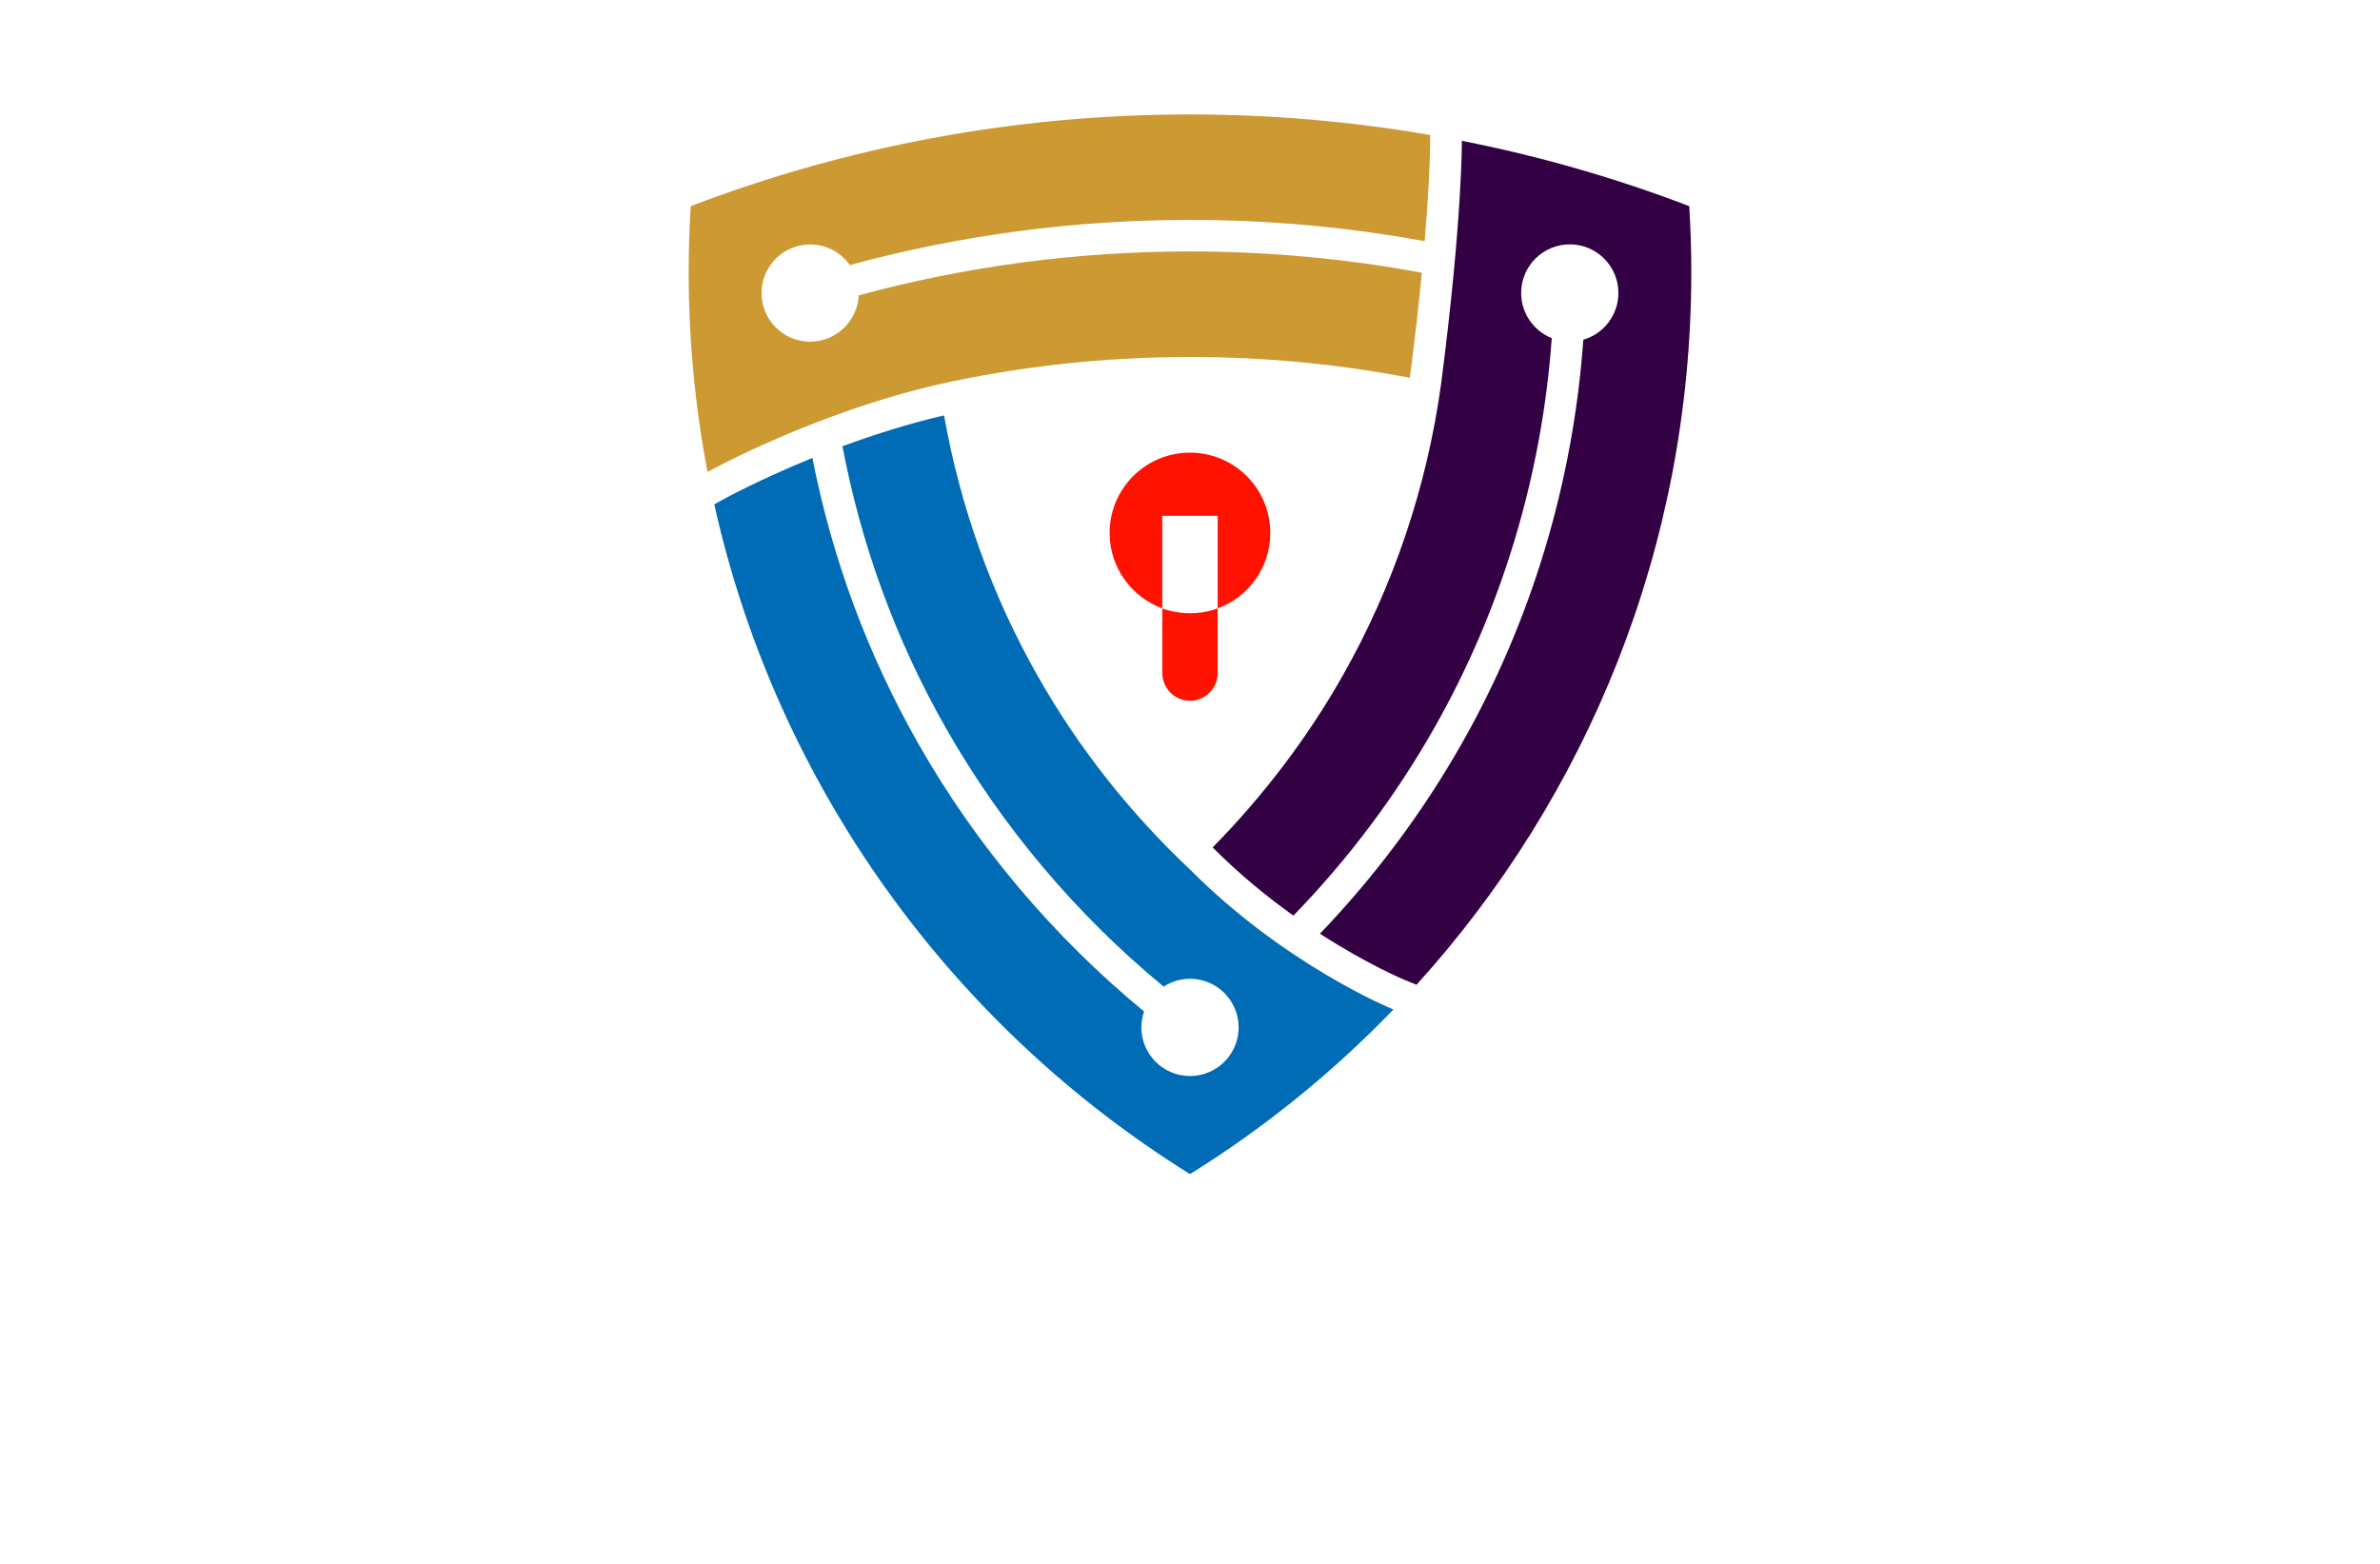 <?xml version="1.0" encoding="utf-8"?>
<!-- Generator: Adobe Illustrator 27.8.1, SVG Export Plug-In . SVG Version: 6.00 Build 0)  -->
<svg version="1.1" xmlns="http://www.w3.org/2000/svg" xmlns:xlink="http://www.w3.org/1999/xlink" x="0px" y="0px"
	 viewBox="0 0 350 230" style="enable-background:new 0 0 350 230;" xml:space="preserve">
<style type="text/css">
	.st0{fill:#DDDDDD;}
	.st1{fill:#F7931E;}
	.st2{fill:#604F3E;}
	.st3{fill:#2B5C8E;}
	.st4{fill:#328DD8;}
	.st5{fill:#3A99CE;}
	.st6{fill:#6CAEE5;}
	.st7{fill:#8299A8;}
	.st8{fill:#117ABA;}
	.st9{fill:#64B9E8;}
	.st10{fill:#1D4656;}
	.st11{fill:#2491EB;}
	.st12{clip-path:url(#SVGID_00000177442741003929005270000000549545970711659145_);fill:#2491EB;}
	.st13{fill-rule:evenodd;clip-rule:evenodd;fill:#64B9E8;}
	.st14{fill-rule:evenodd;clip-rule:evenodd;fill:#083D6D;}
	.st15{clip-path:url(#SVGID_00000005956585386042422470000006889175206691512762_);fill:#1C73C0;}
	.st16{clip-path:url(#SVGID_00000098914669259229313140000007531196893252663467_);fill:#2491EB;}
	.st17{fill:#FFFFFF;}
	.st18{fill:#2489B5;}
	.st19{fill:#004C85;}
	.st20{fill:#0EB0CC;}
	.st21{fill:#1C75BC;}
	.st22{fill:#37008E;}
	.st23{fill-rule:evenodd;clip-rule:evenodd;fill:#231916;}
	.st24{fill-rule:evenodd;clip-rule:evenodd;fill:#008BD5;}
	.st25{fill:#26B1C1;}
	.st26{fill:#002A30;}
	.st27{fill:#07A8CC;}
	.st28{fill:#00E5ED;}
	.st29{fill:none;stroke:#010141;stroke-width:5;stroke-miterlimit:10;}
	.st30{fill:url(#SVGID_00000057870559115294335170000013641563233149697445_);}
	.st31{fill:#601D00;}
	.st32{fill:#7707D8;}
	.st33{fill:#CC9933;}
	.st34{fill:#0B3B84;}
	.st35{fill:#1373BC;}
	.st36{fill:#092341;}
	.st37{fill:#06779D;}
	.st38{fill:#4EC5DF;}
	.st39{fill:#23445E;}
	.st40{fill:#2E3758;}
	.st41{fill:#1A4764;}
	.st42{fill:#010101;}
	.st43{fill:#D4D4D3;}
	.st44{fill:#021784;}
	.st45{opacity:0.2;fill:#F1F2F2;}
	.st46{fill:#0A244F;}
	.st47{fill:#0049F8;}
	.st48{fill:#330044;}
	.st49{fill:#006CB5;}
	.st50{fill:#FF1200;}
	.st51{fill-rule:evenodd;clip-rule:evenodd;fill:#100D3B;}
	.st52{fill-rule:evenodd;clip-rule:evenodd;fill:#0000FF;}
	.st53{fill-rule:evenodd;clip-rule:evenodd;fill:#0094D9;}
	.st54{fill-rule:evenodd;clip-rule:evenodd;fill:#44C2F4;}
	.st55{fill-rule:evenodd;clip-rule:evenodd;fill:#004883;}
	.st56{fill-rule:evenodd;clip-rule:evenodd;fill:#0691CA;}
	.st57{opacity:0.5;}
	.st58{opacity:0;fill:#929497;}
	.st59{opacity:0.015;fill:#909295;}
	.st60{opacity:0.03;fill:#8F9093;}
	.st61{opacity:0.045;fill:#8D8F92;}
	.st62{opacity:0.061;fill:#8B8D90;}
	.st63{opacity:0.076;fill:#8A8B8E;}
	.st64{opacity:0.091;fill:#88898C;}
	.st65{opacity:0.106;fill:#86888A;}
	.st66{opacity:0.121;fill:#858689;}
	.st67{opacity:0.136;fill:#838487;}
	.st68{opacity:0.151;fill:#818285;}
	.st69{opacity:0.167;fill:#7F8083;}
	.st70{opacity:0.182;fill:#7E7F81;}
	.st71{opacity:0.197;fill:#7C7D80;}
	.st72{opacity:0.212;fill:#7A7B7E;}
	.st73{opacity:0.227;fill:#79797C;}
	.st74{opacity:0.242;fill:#77787A;}
	.st75{opacity:0.258;fill:#757678;}
	.st76{opacity:0.273;fill:#747477;}
	.st77{opacity:0.288;fill:#727275;}
	.st78{opacity:0.303;fill:#707173;}
	.st79{opacity:0.318;fill:#6F6F71;}
	.st80{opacity:0.333;fill:#6D6D6F;}
	.st81{opacity:0.348;fill:#6B6B6E;}
	.st82{opacity:0.364;fill:#6A696C;}
	.st83{opacity:0.379;fill:#68686A;}
	.st84{opacity:0.394;fill:#666668;}
	.st85{opacity:0.409;fill:#656466;}
	.st86{opacity:0.424;fill:#636265;}
	.st87{opacity:0.439;fill:#616163;}
	.st88{opacity:0.455;fill:#605F61;}
	.st89{opacity:0.47;fill:#5E5D5F;}
	.st90{opacity:0.485;fill:#5C5B5D;}
	.st91{opacity:0.5;fill:#5A5A5C;}
	.st92{opacity:0.515;fill:#59585A;}
	.st93{opacity:0.53;fill:#575658;}
	.st94{opacity:0.545;fill:#555456;}
	.st95{opacity:0.561;fill:#545254;}
	.st96{opacity:0.576;fill:#525152;}
	.st97{opacity:0.591;fill:#504F51;}
	.st98{opacity:0.606;fill:#4F4D4F;}
	.st99{opacity:0.621;fill:#4D4B4D;}
	.st100{opacity:0.636;fill:#4B4A4B;}
	.st101{opacity:0.651;fill:#4A4849;}
	.st102{opacity:0.667;fill:#484648;}
	.st103{opacity:0.682;fill:#464446;}
	.st104{opacity:0.697;fill:#454244;}
	.st105{opacity:0.712;fill:#434142;}
	.st106{opacity:0.727;fill:#413F40;}
	.st107{opacity:0.742;fill:#403D3F;}
	.st108{opacity:0.758;fill:#3E3B3D;}
	.st109{opacity:0.773;fill:#3C3A3B;}
	.st110{opacity:0.788;fill:#3B3839;}
	.st111{opacity:0.803;fill:#393637;}
	.st112{opacity:0.818;fill:#373436;}
	.st113{opacity:0.833;fill:#363334;}
	.st114{opacity:0.849;fill:#343132;}
	.st115{opacity:0.864;fill:#322F30;}
	.st116{opacity:0.879;fill:#302D2E;}
	.st117{opacity:0.894;fill:#2F2B2D;}
	.st118{opacity:0.909;fill:#2D2A2B;}
	.st119{opacity:0.924;fill:#2B2829;}
	.st120{opacity:0.939;fill:#2A2627;}
	.st121{opacity:0.955;fill:#282425;}
	.st122{opacity:0.97;fill:#262324;}
	.st123{opacity:0.985;fill:#252122;}
	.st124{fill:#231F20;}
	.st125{fill:#004883;}
	.st126{fill:#21597F;}
	.st127{fill:#919191;}
</style>
<g id="Layer_1">
</g>
<g id="Layer_2">
</g>
<g id="Layer_3">
</g>
<g id="Layer_4">
</g>
<g id="Layer_5">
</g>
<g id="Layer_6">
</g>
<g id="Layer_7">
</g>
<g id="Layer_8">
</g>
<g id="Layer_9">
</g>
<g id="Layer_10">
</g>
<g id="Layer_11">
</g>
<g id="Layer_12">
</g>
<g id="Layer_13">
</g>
<g id="Layer_14">
</g>
<g id="Layer_15">
	<g>
		<g>
			<path class="st33" d="M175,52.5c-12.5,0-24.87,1.35-36.91,4.01c-18.34,4.23-33.56,12.64-34.04,12.9
				c-1.82-9.52-2.77-19.34-2.77-29.38c0-3.26,0.1-6.5,0.3-9.71c22.8-8.72,47.55-13.49,73.42-13.49c12.04,0,23.85,1.04,35.32,3.02
				l0,0.89c0,0.07,0.01,4.96-0.81,14.73c-11.33-2.08-22.88-3.13-34.52-3.13c-17.01,0-33.8,2.23-50.01,6.64
				c-1.3-1.83-3.43-3.03-5.84-3.03c-3.95,0-7.15,3.2-7.15,7.15c0,3.95,3.2,7.15,7.15,7.15c3.83,0,6.95-3.02,7.14-6.81
				c15.79-4.29,32.14-6.46,48.71-6.46c11.5,0,22.91,1.05,34.1,3.13c-0.42,4.4-0.99,9.54-1.76,15.45
				C196.75,53.53,185.93,52.5,175,52.5z"/>
			<path class="st48" d="M178.33,124.63c7.44-7.56,13.92-16.08,19.11-25.23c7.48-13.18,12.4-27.8,14.48-42.89
				c3.14-24.14,3.06-35.8,3.06-35.8c11.52,2.27,22.7,5.5,33.44,9.61c0.2,3.21,0.3,6.44,0.3,9.71c0,40.33-15.29,77.09-40.41,104.8
				l-1.67-0.68c-0.09-0.04-5.42-2.23-12.53-6.83c8.09-8.44,15.09-17.81,20.86-27.97c10.28-18.11,16.39-38.51,17.87-59.39
				c2.98-0.86,5.16-3.61,5.16-6.87c0-3.95-3.2-7.15-7.15-7.15c-3.95,0-7.15,3.2-7.15,7.15c0,3.01,1.86,5.58,4.5,6.64
				c-1.44,20.15-7.35,39.85-17.27,57.32c-5.7,10.05-12.66,19.3-20.72,27.61C186.39,131.94,182.29,128.61,178.33,124.63z"/>
			<path class="st49" d="M175,127.88c13.83,13.91,29.42,20.4,29.91,20.59c-8.9,9.24-18.95,17.39-29.91,24.21
				c-34.99-21.79-60.72-57.04-69.96-98.5l1.27-0.71c0.09-0.05,5.3-2.92,13.16-6.12c2.9,14.78,8.11,28.87,15.56,41.99
				c8.47,14.93,19.88,28.44,33.22,39.42c-0.25,0.73-0.4,1.52-0.4,2.34c0,3.95,3.2,7.15,7.15,7.15c3.95,0,7.15-3.2,7.15-7.15
				c0-3.95-3.2-7.15-7.15-7.15c-1.43,0-2.76,0.43-3.88,1.15c-12.86-10.6-23.86-23.65-32.04-38.06
				c-7.34-12.92-12.42-26.82-15.19-41.41c4.5-1.66,9.59-3.29,14.94-4.54c2.38,13.45,7.03,26.45,13.75,38.28
				C158.51,109.88,166.15,119.55,175,127.88z"/>
			<path class="st50" d="M186.81,78.38c0,5.09-3.22,9.43-7.74,11.1V75.86h-8.15v13.62c-4.51-1.67-7.74-6.01-7.74-11.1
				c0-6.53,5.3-11.81,11.81-11.81C181.53,66.57,186.81,71.85,186.81,78.38z M175,90.19c-1.43,0-2.8-0.25-4.07-0.71V99
				c0,2.24,1.83,4.06,4.07,4.06s4.07-1.82,4.07-4.06v-9.52C177.81,89.94,176.44,90.19,175,90.19z"/>
		</g>
	</g>
</g>
</svg>
